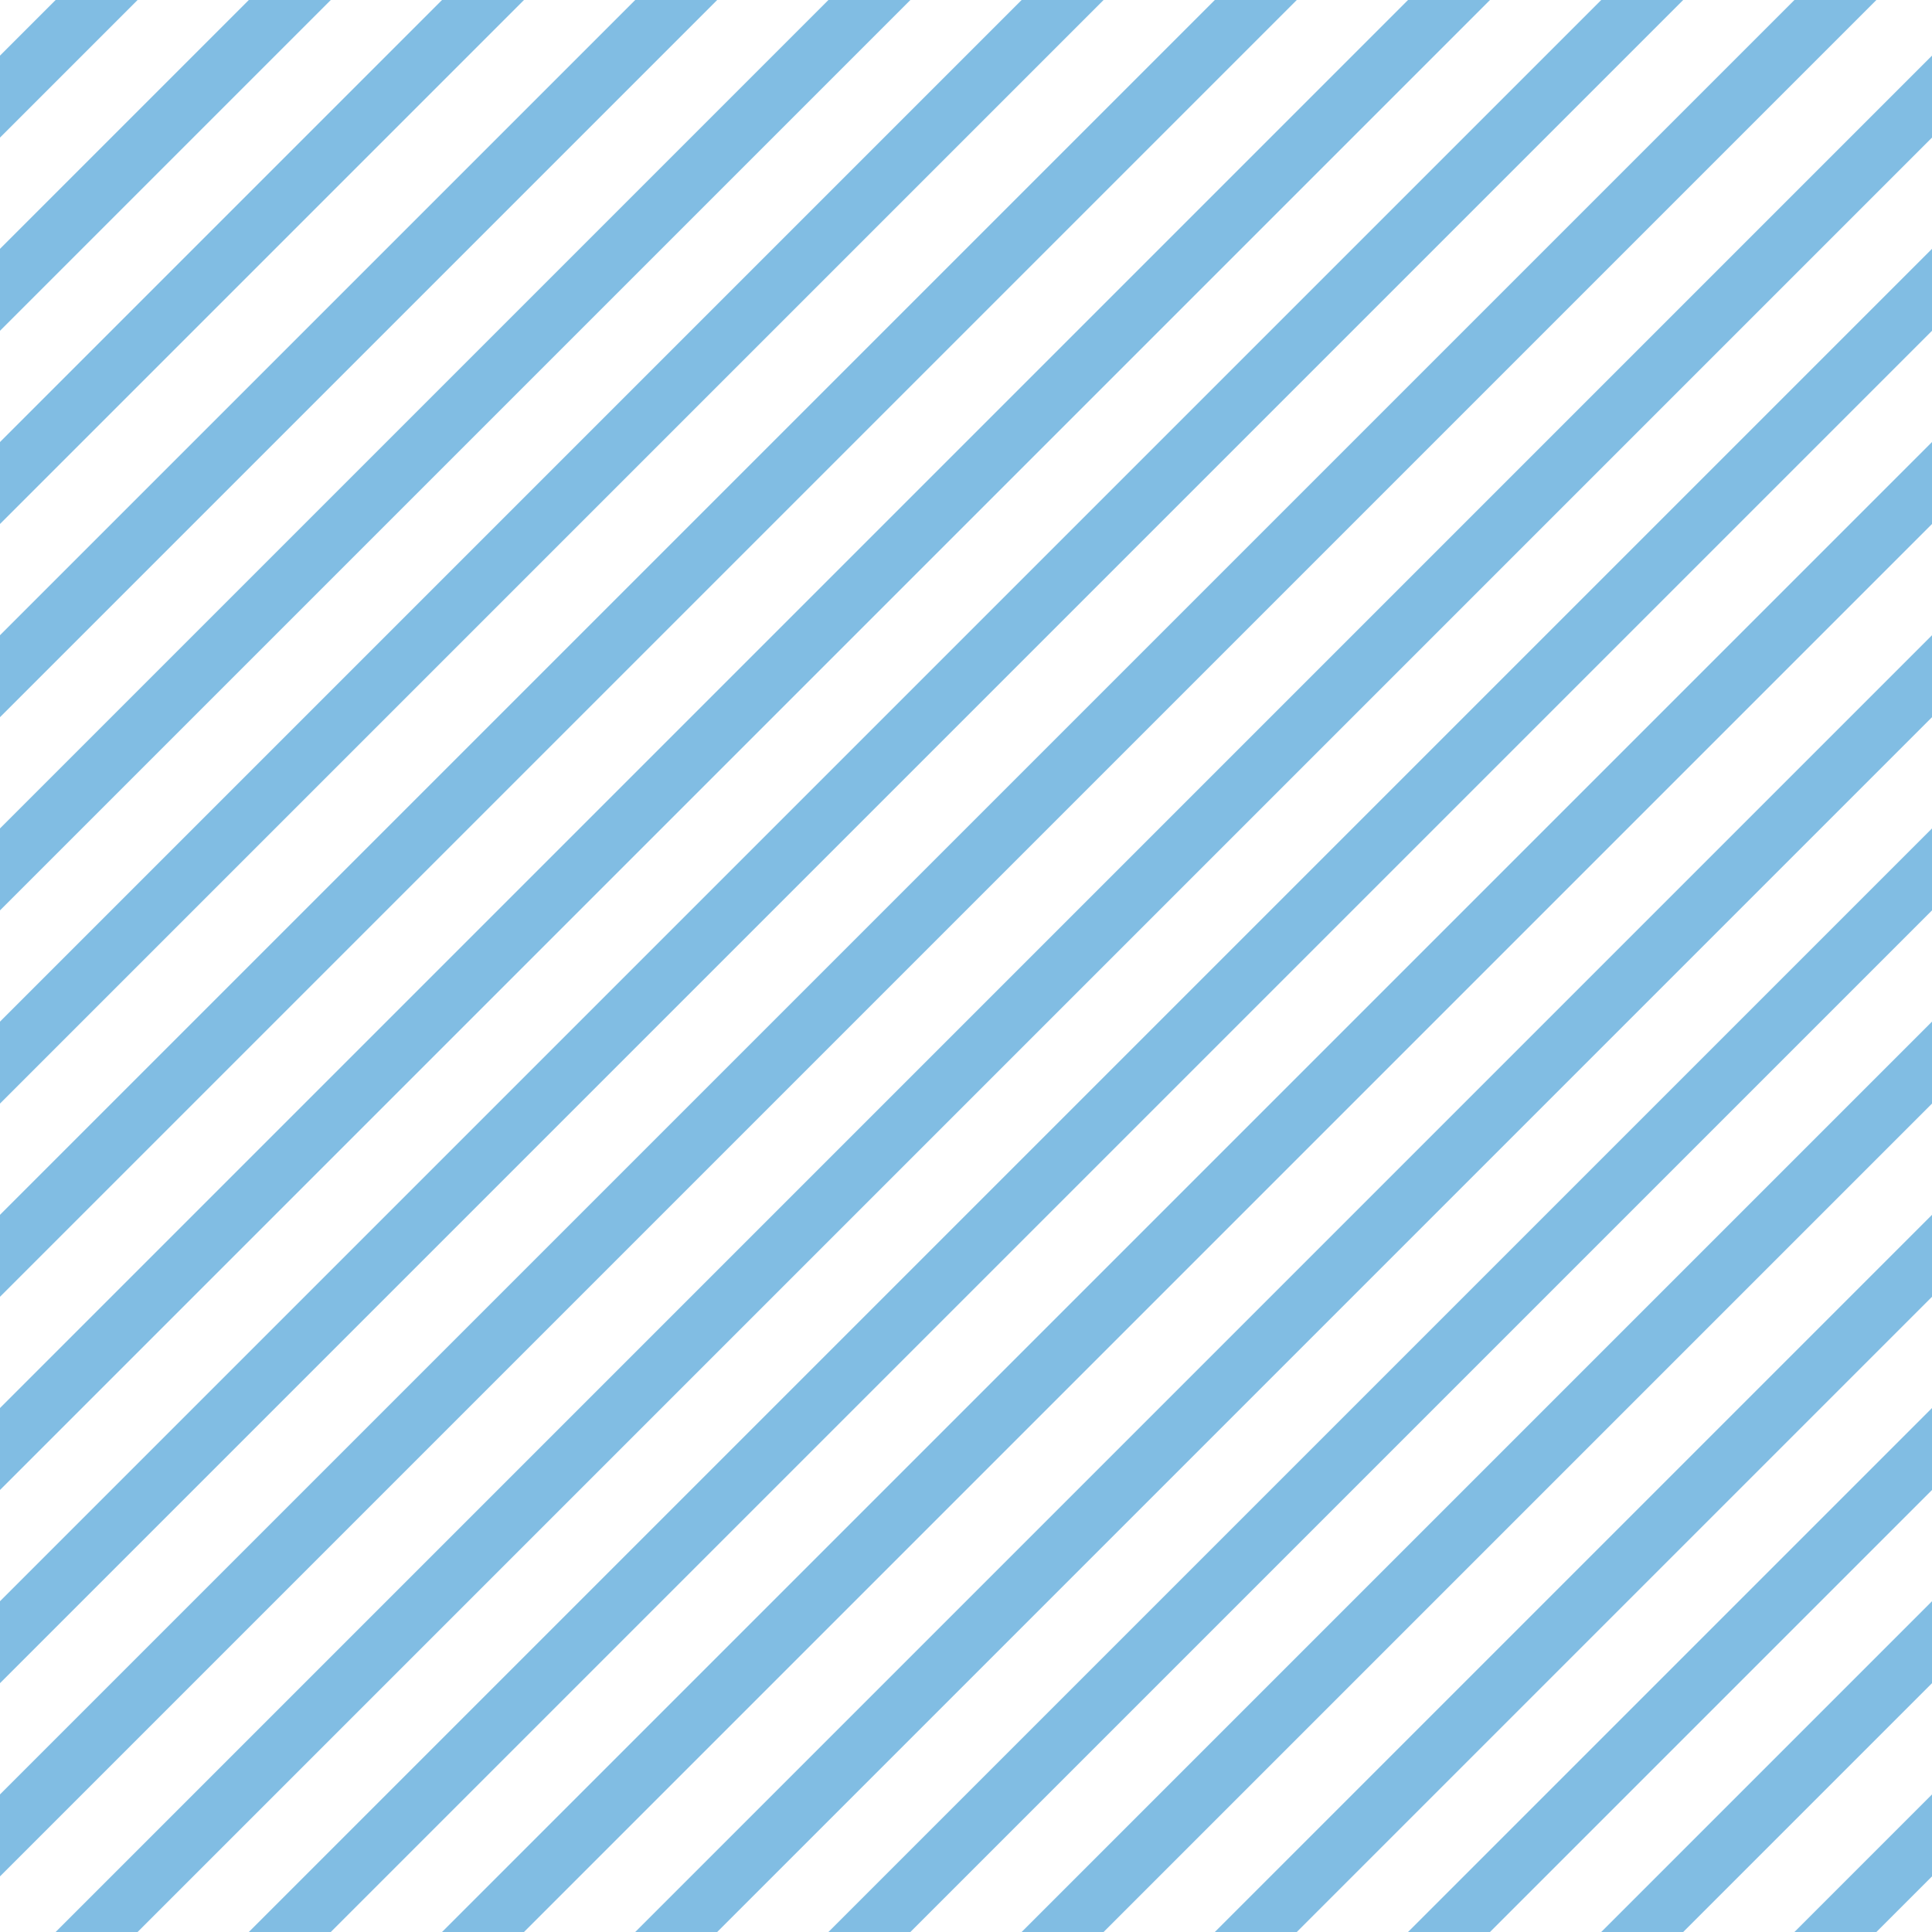 <?xml version="1.0" encoding="UTF-8"?>
<svg xmlns="http://www.w3.org/2000/svg" xmlns:xlink="http://www.w3.org/1999/xlink" style="isolation:isolate" viewBox="0 0 200 200" width="200" height="200">
<line x1='10' y1='0' x2='0' y2='10' stroke-width='6' stroke-linecap='square' stroke='#81BDE3' />
<line x1='30' y1='0' x2='0' y2='30' stroke-width='6' stroke-linecap='square' stroke='#81BDE3' />
<line x1='50' y1='0' x2='0' y2='50' stroke-width='6' stroke-linecap='square' stroke='#81BDE3' />
<line x1='70' y1='0' x2='0' y2='70' stroke-width='6' stroke-linecap='square' stroke='#81BDE3' />
<line x1='90' y1='0' x2='0' y2='90' stroke-width='6' stroke-linecap='square' stroke='#81BDE3' />
<line x1='110' y1='0' x2='0' y2='110' stroke-width='6' stroke-linecap='square' stroke='#81BDE3' />
<line x1='130' y1='0' x2='0' y2='130' stroke-width='6' stroke-linecap='square' stroke='#81BDE3' />
<line x1='150' y1='0' x2='0' y2='150' stroke-width='6' stroke-linecap='square' stroke='#81BDE3' />
<line x1='170' y1='0' x2='0' y2='170' stroke-width='6' stroke-linecap='square' stroke='#81BDE3' />
<line x1='190' y1='0' x2='0' y2='190' stroke-width='6' stroke-linecap='square' stroke='#81BDE3' />
<line x1='200' y1='10' x2='10' y2='200' stroke-width='6' stroke-linecap='square' stroke='#81BDE3' />
<line x1='200' y1='30' x2='30' y2='200' stroke-width='6' stroke-linecap='square' stroke='#81BDE3' />
<line x1='200' y1='50' x2='50' y2='200' stroke-width='6' stroke-linecap='square' stroke='#81BDE3' />
<line x1='200' y1='70' x2='70' y2='200' stroke-width='6' stroke-linecap='square' stroke='#81BDE3' />
<line x1='200' y1='90' x2='90' y2='200' stroke-width='6' stroke-linecap='square' stroke='#81BDE3' />
<line x1='200' y1='110' x2='110' y2='200' stroke-width='6' stroke-linecap='square' stroke='#81BDE3' />
<line x1='200' y1='130' x2='130' y2='200' stroke-width='6' stroke-linecap='square' stroke='#81BDE3' />
<line x1='200' y1='150' x2='150' y2='200' stroke-width='6' stroke-linecap='square' stroke='#81BDE3' />
<line x1='200' y1='170' x2='170' y2='200' stroke-width='6' stroke-linecap='square' stroke='#81BDE3' />
<line x1='200' y1='190' x2='190' y2='200' stroke-width='6' stroke-linecap='square' stroke='#81BDE3' />
</svg>
